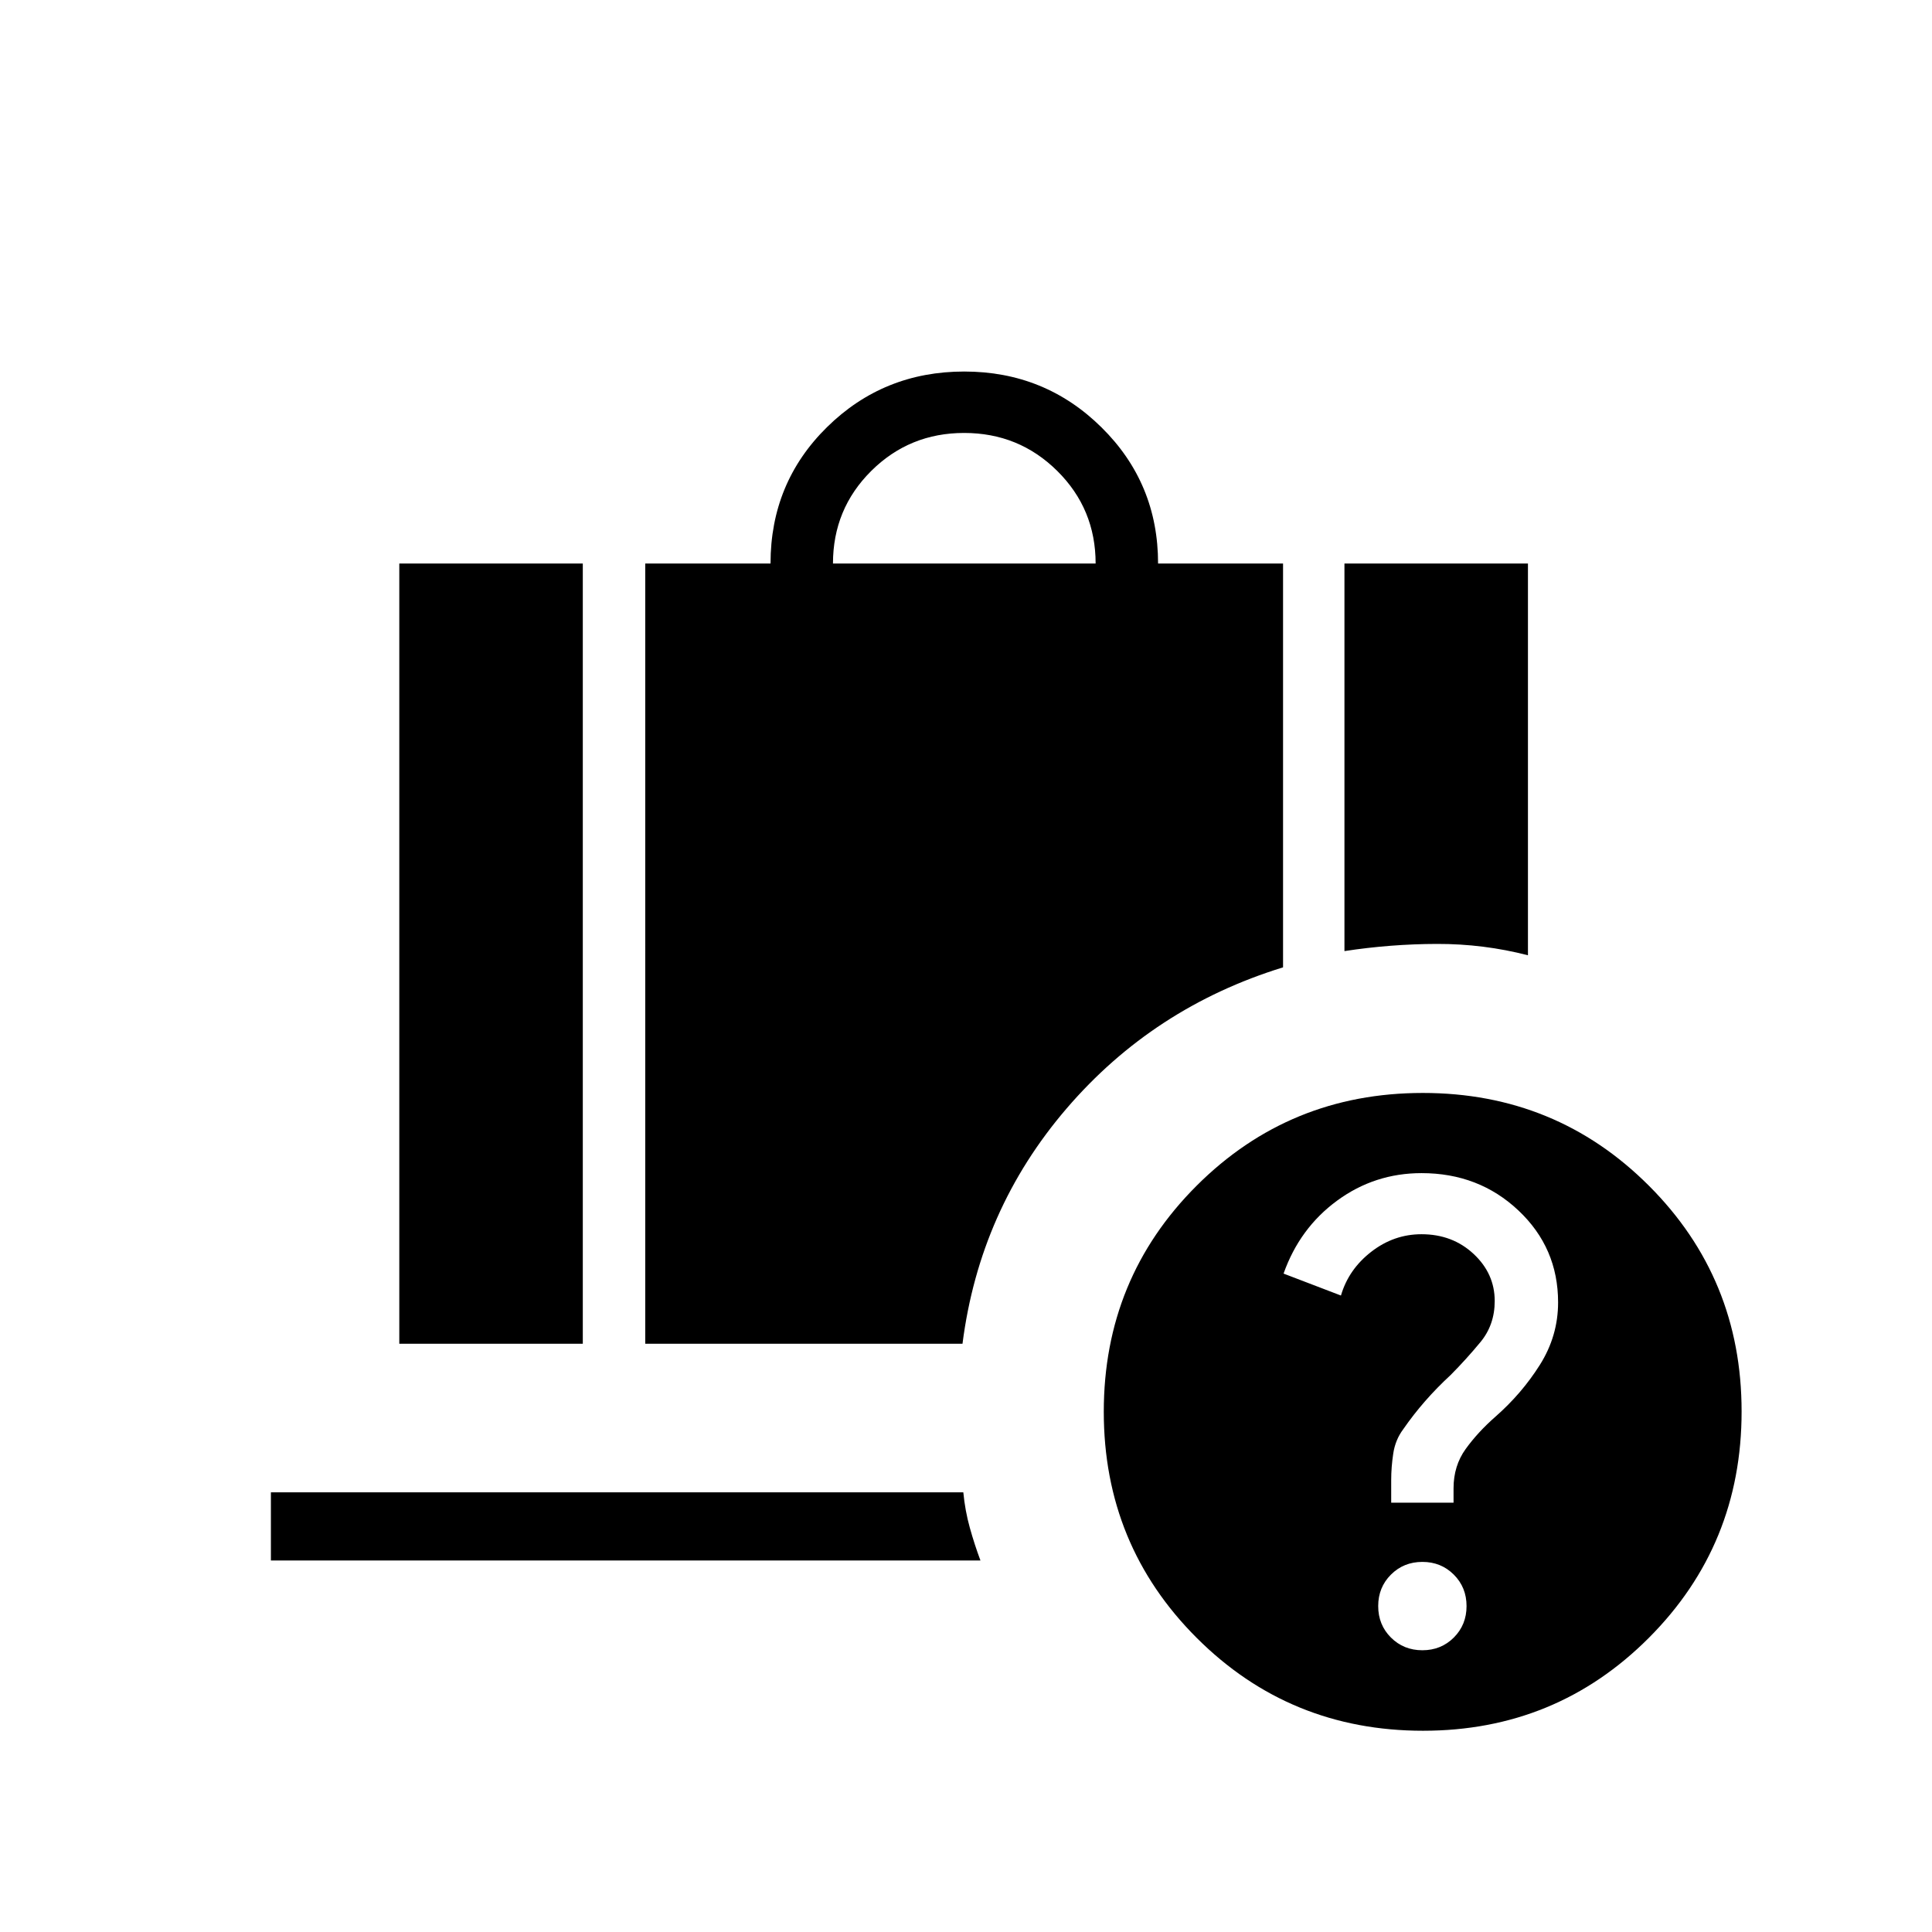 <svg xmlns="http://www.w3.org/2000/svg" height="40" viewBox="0 -960 960 960" width="40"><path d="M413.9-680h130.51q0-27.1-19.06-45.99-19.05-18.88-46.27-18.88-27.16 0-46.17 18.88Q413.9-707.1 413.9-680Zm254.15 192.59V-680h91.18v194.67q-22.08-5.7-45.17-5.64-23.09.05-46.01 3.56Zm-469.64 195.1V-680h91.18v387.69h-91.18Zm122.21 0V-680h62.25q0-40.15 28.08-67.77 28.07-27.62 68.18-27.62 40.1 0 68.2 27.75 28.11 27.74 28.11 67.64h62.1v200.67q-64.39 19.84-107.58 70.16-43.19 50.32-51.7 116.86H320.62Zm370.66 78.98h30.98v-7.12q0-11.2 6.02-19.55 6.03-8.36 14.73-16 13.14-11.51 22.17-25.85 9.03-14.33 9.03-31.01 0-27.09-19.69-45.65-19.68-18.57-48.15-18.57-23.32 0-41.95 13.66-18.62 13.65-26.62 36.26l28.51 10.9q3.8-13 15.05-21.73 11.24-8.73 24.98-8.73 15.4 0 25.89 9.79 10.49 9.78 10.49 23.4 0 11.86-7.13 20.46-7.13 8.61-14.72 16.25-6.85 6.32-12.72 13.03-5.87 6.71-10.87 13.94-3.92 5.23-4.96 12t-1.04 13.29v11.23ZM706.77-140q9.3 0 15.63-6.32 6.32-6.32 6.32-15.63 0-9.3-6.32-15.62-6.33-6.33-15.63-6.33t-15.63 6.33q-6.32 6.32-6.32 15.62 0 9.31 6.32 15.63 6.33 6.32 15.63 6.32Zm.37 40q-66.32 0-112.5-46.14-46.18-46.14-46.18-112.37t46.14-112.32q46.15-46.09 112.38-46.09 66.23 0 112.32 46.06 46.09 46.06 46.09 112.18 0 66.33-46.07 112.5Q773.26-100 707.14-100Zm-572.53-84.61v-33.85h344.06q.87 9.13 3.23 17.59 2.36 8.46 5.28 16.26H134.61Z"/></svg>